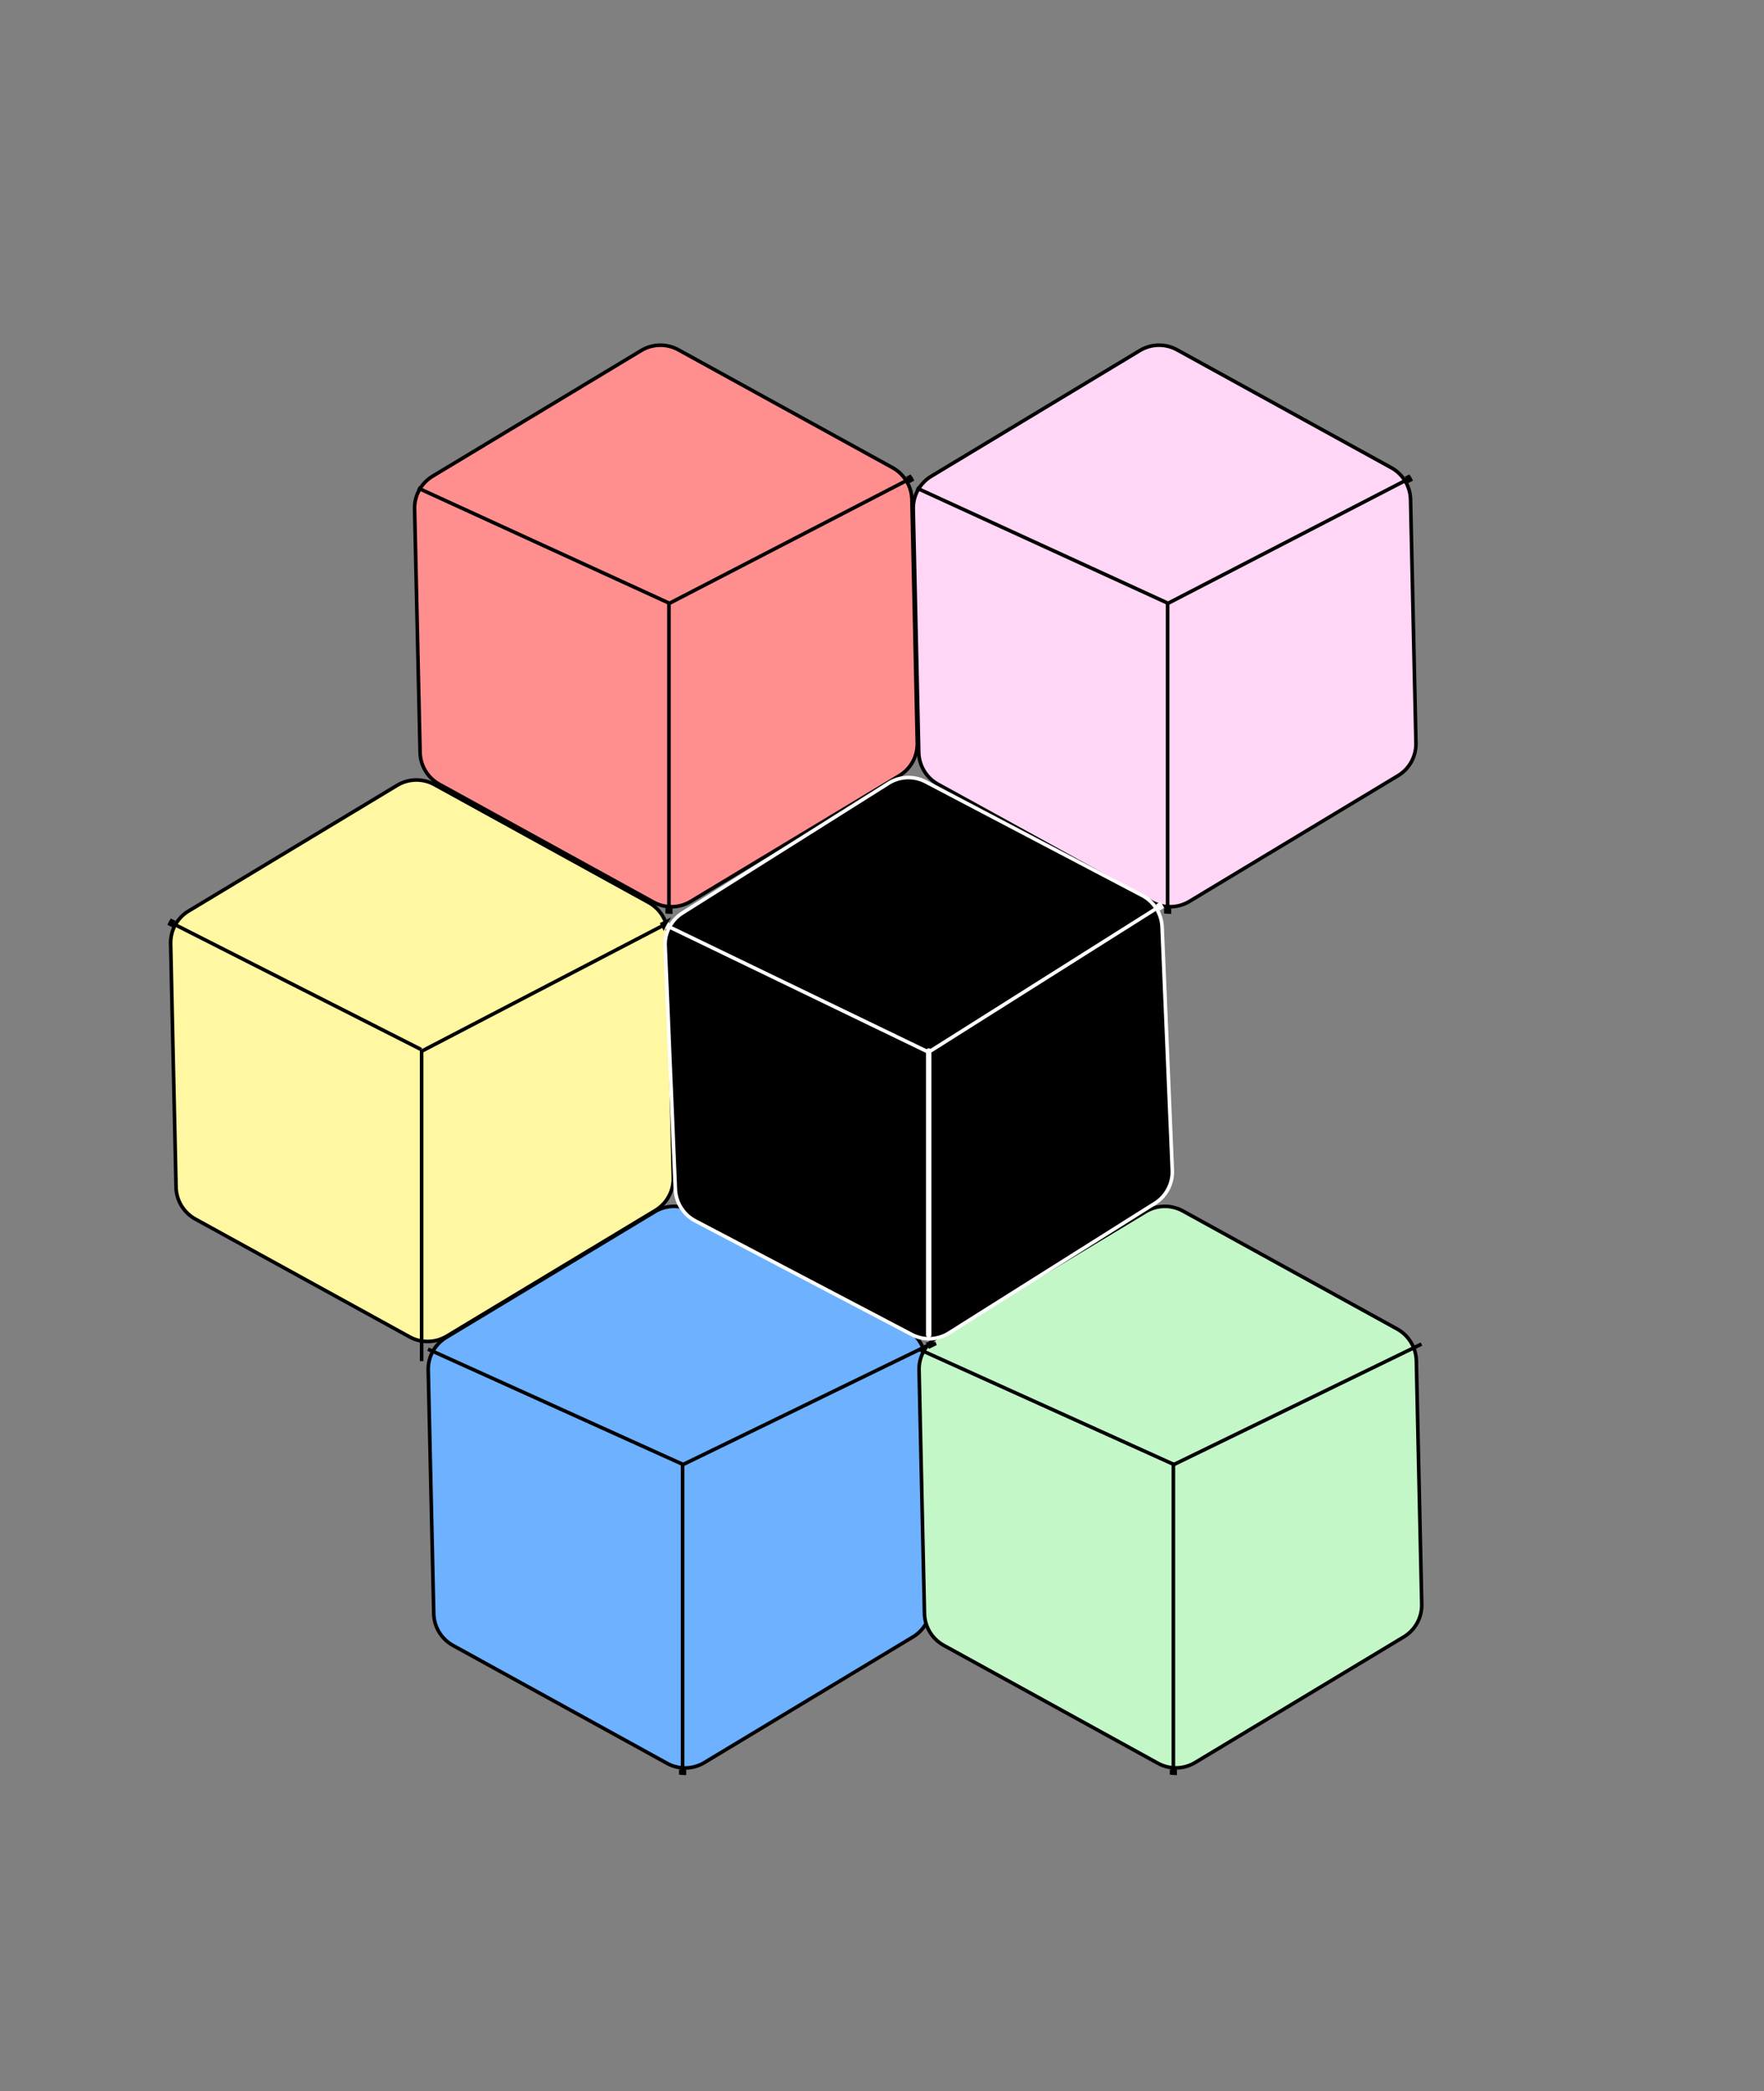 <svg xmlns="http://www.w3.org/2000/svg" xmlns:lucid="lucid" width="491" height="582"><rect width="100%" height="100%" fill="#808080" stroke="none"/><g lucid:page-tab-id="0_0"><path d="M254.2 141.64a10.35 10.35 0 0 1 5.02-9.1l58.03-34.97a10.4 10.4 0 0 1 10.4-.2l59.57 32.78a10.4 10.4 0 0 1 5.4 8.9l1.5 67.73a10.35 10.35 0 0 1-5 9.1l-58.04 34.97a10.4 10.4 0 0 1-10.4.2l-59.57-32.78a10.4 10.4 0 0 1-5.38-8.9z" stroke="#000" strokeWidth="3" fill="#ffd6f5"/><path d="M255.6 136.02l69.27 31.76M255.6 136.03l-.47-.22M324.86 167.78l.47.2M325 253.3v-85.44" stroke="#000" fill="none"/><path d="M325.5 253.83l-.8-.03-.2-.03v-.47h1z" stroke="#000" strokeWidth=".05"/><path d="M325 167.87v-.5M391.95 133.33l-66.92 34.62" stroke="#000" fill="none"/><path d="M392.4 133.1l.23.44-.46.24-.46-.9.4-.2z" stroke="#000" strokeWidth=".05"/><path d="M325.05 167.95l-.46.23" stroke="#000" fill="none"/><path d="M115.4 141.63a10.35 10.35 0 0 1 5.02-9.1l58.03-34.96a10.4 10.4 0 0 1 10.4-.2l59.57 32.78a10.4 10.4 0 0 1 5.4 8.9l1.5 67.73a10.35 10.35 0 0 1-5 9.1l-58.04 34.97a10.4 10.4 0 0 1-10.4.2l-59.57-32.78a10.4 10.4 0 0 1-5.38-8.9z" stroke="#000" strokeWidth="3" fill="#ff8f8f"/><path d="M47.5 262.64a10.35 10.35 0 0 1 5-9.1l58.04-34.97a10.4 10.4 0 0 1 10.4-.2l59.57 32.78a10.4 10.4 0 0 1 5.4 8.9l1.5 67.74a10.35 10.35 0 0 1-5 9.08l-58.03 34.97a10.4 10.4 0 0 1-10.4.2L54.4 339.28a10.4 10.4 0 0 1-5.4-8.9z" stroke="#000" strokeWidth="3" fill="#fff7a1"/><path d="M119.2 381.3a10.35 10.35 0 0 1 5.02-9.1l58.03-34.97a10.4 10.4 0 0 1 10.4-.2l59.57 32.8a10.4 10.4 0 0 1 5.4 8.88l1.5 67.75a10.35 10.35 0 0 1-5 9.1l-58.04 34.96a10.4 10.4 0 0 1-10.4.22l-59.57-32.8a10.4 10.4 0 0 1-5.38-8.88z" stroke="#000" strokeWidth="3" fill="#6db1ff"/><path d="M255.82 381.3a10.35 10.35 0 0 1 5-9.1l58.04-34.97a10.4 10.4 0 0 1 10.4-.2l59.57 32.8a10.4 10.4 0 0 1 5.4 8.88l1.5 67.75a10.35 10.35 0 0 1-5 9.1L332.7 490.5a10.4 10.4 0 0 1-10.4.22l-59.58-32.8a10.4 10.4 0 0 1-5.4-8.88z" stroke="#000" strokeWidth="3" fill="#c3f7c8"/><path d="M185.14 263.28a10.35 10.35 0 0 1 4.83-9.2L247.3 218a10.4 10.4 0 0 1 10.4-.4l60.2 31.6a10.4 10.4 0 0 1 5.56 8.8l2.84 67.7a10.35 10.35 0 0 1-4.83 9.18l-57.33 36.1a10.4 10.4 0 0 1-10.4.4l-60.2-31.6a10.4 10.4 0 0 1-5.56-8.8z" stroke="#fff" strokeWidth="3"/><path d="M529.32 260.03a10.35 10.35 0 0 1 5.16-9l58.62-34a10.4 10.4 0 0 1 10.4-.02l59 33.8a10.4 10.4 0 0 1 5.24 9l.36 67.74a10.35 10.35 0 0 1-5.16 9l-58.62 34a10.4 10.4 0 0 1-10.4.02l-59-33.8a10.4 10.4 0 0 1-5.24-8.97z" stroke="#000" strokeWidth="3" fill="#fff7a1"/><path d="M119.6 375.68l70.27 31.77M119.6 375.7l-.47-.22M189.86 407.44l.47.2M190 492.98v-85.46" stroke="#000" fill="none"/><path d="M190.5 493.5l-.8-.03-.2-.03v-.48h1z" stroke="#000" strokeWidth=".05"/><path d="M190 407.53v-.5M258.6 374.28l-68.56 33.35" stroke="#000" fill="none"/><path d="M258.8 374.73l-.32-.68h.57l1.24-.1.22-.05z" stroke="#000" strokeWidth=".05"/><path d="M190.05 407.62l-.46.23M256.2 375.68l70.28 31.77M256.2 375.7l-.46-.22M326.47 407.44l.47.2M326.6 492.98v-85.46" stroke="#000" fill="none"/><path d="M327.1 493.5l-.8-.03-.2-.03v-.48h1z" stroke="#000" strokeWidth=".05"/><path d="M326.6 407.53v-.5M395.2 374.28l-68.55 33.35M395.2 374.28l.46-.22M326.66 407.62l-.46.23M47.9 256.92l68.9 34.95" stroke="#000" fill="none"/><path d="M48.15 256.48l-.45.9-.45-.23.22-.45.26-.43z" stroke="#000" strokeWidth=".05"/><path d="M116.78 291.86l.46.23M116.78 136.02l69.3 31.76M116.8 136.03l-.47-.22M186.06 167.78l.46.2M186.2 253.3v-85.44" stroke="#000" fill="none"/><path d="M186.7 253.83l-.8-.03-.2-.03v-.47h1z" stroke="#000" strokeWidth=".05"/><path d="M186.2 167.87v-.5M253.14 133.32l-66.9 34.63" stroke="#000" fill="none"/><path d="M253.6 133.1l.22.44-.46.24-.46-.9.4-.2z" stroke="#000" strokeWidth=".05"/><path d="M186.24 167.95l-.46.23M117.36 378.3v-85.44M117.36 378.3v.5M117.36 292.87v-.5" stroke="#000" fill="none"/><path d="M322.7 252.3l-64.17 40.48" stroke="#fff" fill="none"/><path d="M323.13 252.03l.24.44-.4.26-.54-.84.4-.27z" stroke="#fff" strokeWidth=".05" fill="#fff"/><path d="M258.54 292.78l-.43.27M185.44 257.55L258 292.6" stroke="#fff" fill="none"/><path d="M185.67 257.1l-.44.9-.45-.2.2-.47.27-.43z" stroke="#fff" strokeWidth=".05" fill="#fff"/><path d="M258 292.58l.46.22" stroke="#fff" fill="none"/><path d="M184.55 257.57l-66.97 34.87" stroke="#000" fill="none"/><path d="M185 257.33l-.28.6-.4-.8 1.16-.6z" stroke="#000" strokeWidth=".05"/><path d="M117.6 292.43l-.46.24" stroke="#000" fill="none"/><path d="M258.5 292.25a.25.25 0 0 1 .25.25v79a.25.25 0 0 1-.25.25.25.25 0 0 1-.25-.25v-79a.25.25 0 0 1 .25-.25z" stroke="#fff" strokeWidth=".5" fill="none"/></g></svg>